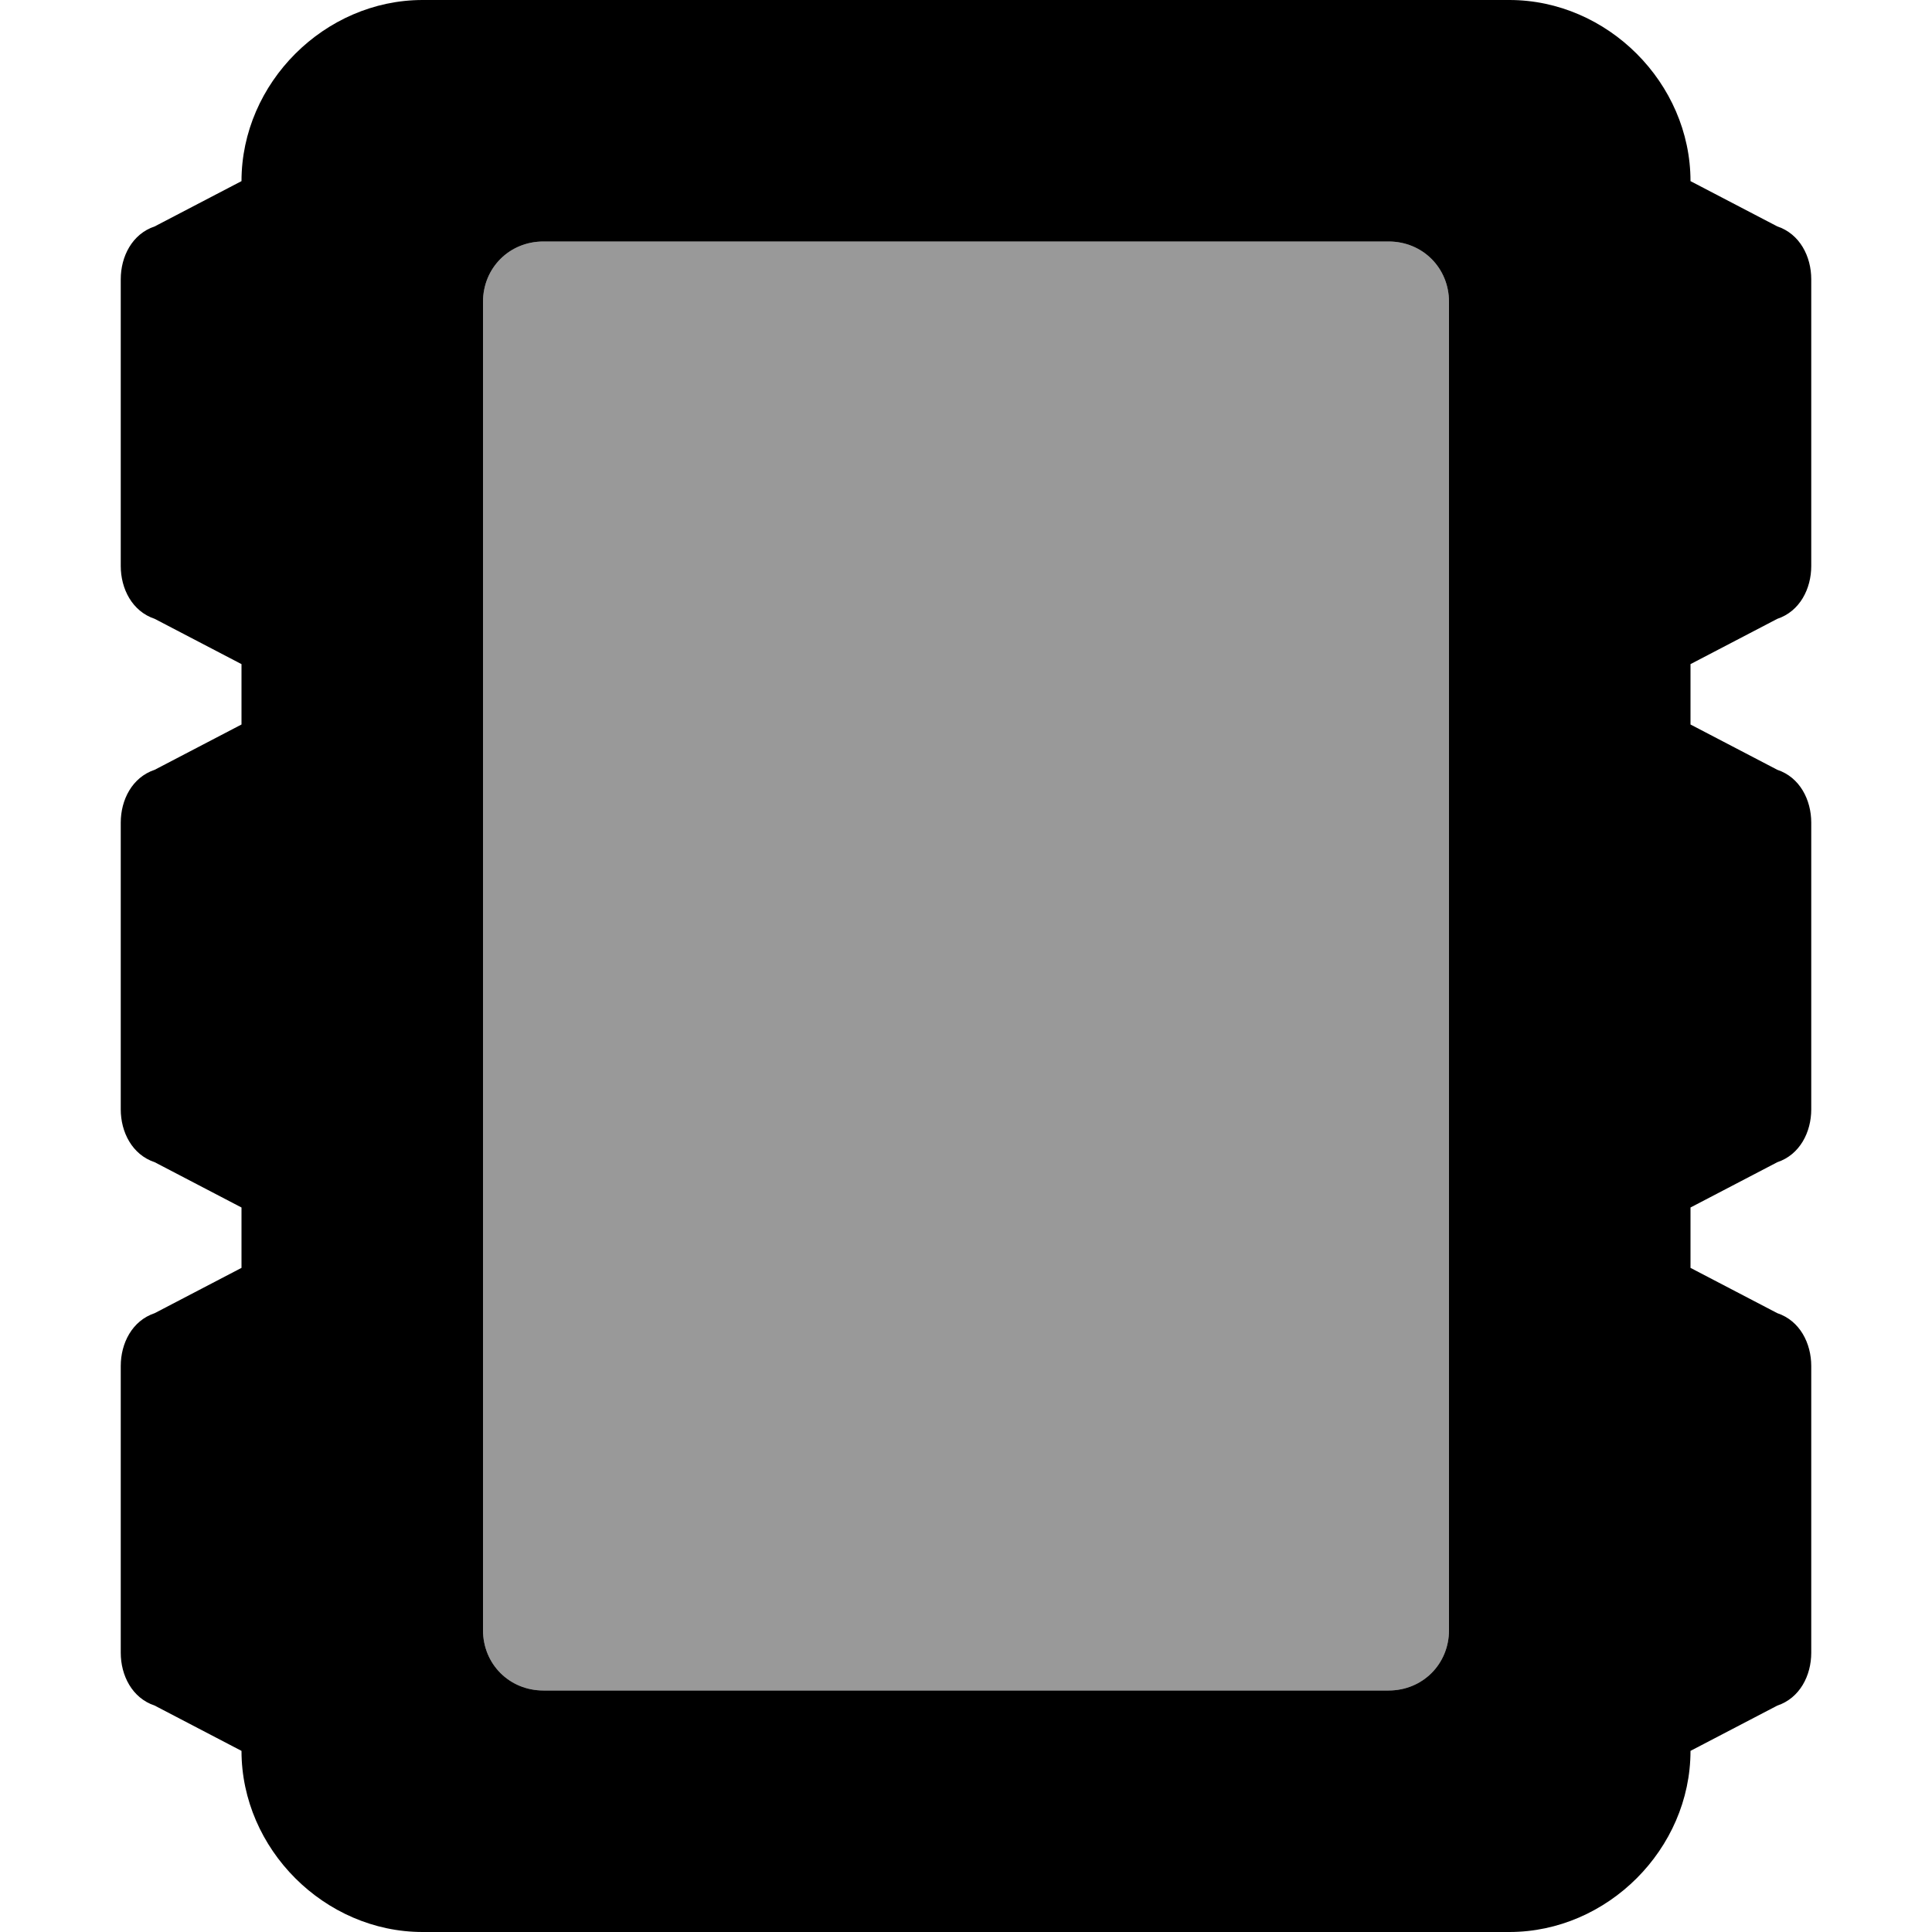 <svg xmlns="http://www.w3.org/2000/svg" viewBox="0 0 512 512"><!-- Font Awesome Pro 6.0.0-alpha1 by @fontawesome - https://fontawesome.com License - https://fontawesome.com/license (Commercial License) --><defs><style>.fa-secondary{opacity:.4}</style></defs><path d="M384 432C384 441 377 448 368 448H144C135 448 128 441 128 432V80C128 71 135 64 144 64H368C377 64 384 71 384 80V432Z" class="fa-secondary"/><path d="M471 164C477 162 480 156 480 150V74C480 68 477 62 471 60L448 48C448 22 426 0 400 0H112C86 0 64 22 64 48L41 60C35 62 32 68 32 74V150C32 156 35 162 41 164L64 176V192L41 204C35 206 32 212 32 218V294C32 300 35 306 41 308L64 320V336L41 348C35 350 32 356 32 362V438C32 444 35 450 41 452L64 464C64 490 86 512 112 512H400C426 512 448 490 448 464L471 452C477 450 480 444 480 438V362C480 356 477 350 471 348L448 336V320L471 308C477 306 480 300 480 294V218C480 212 477 206 471 204L448 192V176L471 164ZM384 432C384 441 377 448 368 448H144C135 448 128 441 128 432V80C128 71 135 64 144 64H368C377 64 384 71 384 80V432Z" class="fa-primary"/></svg>